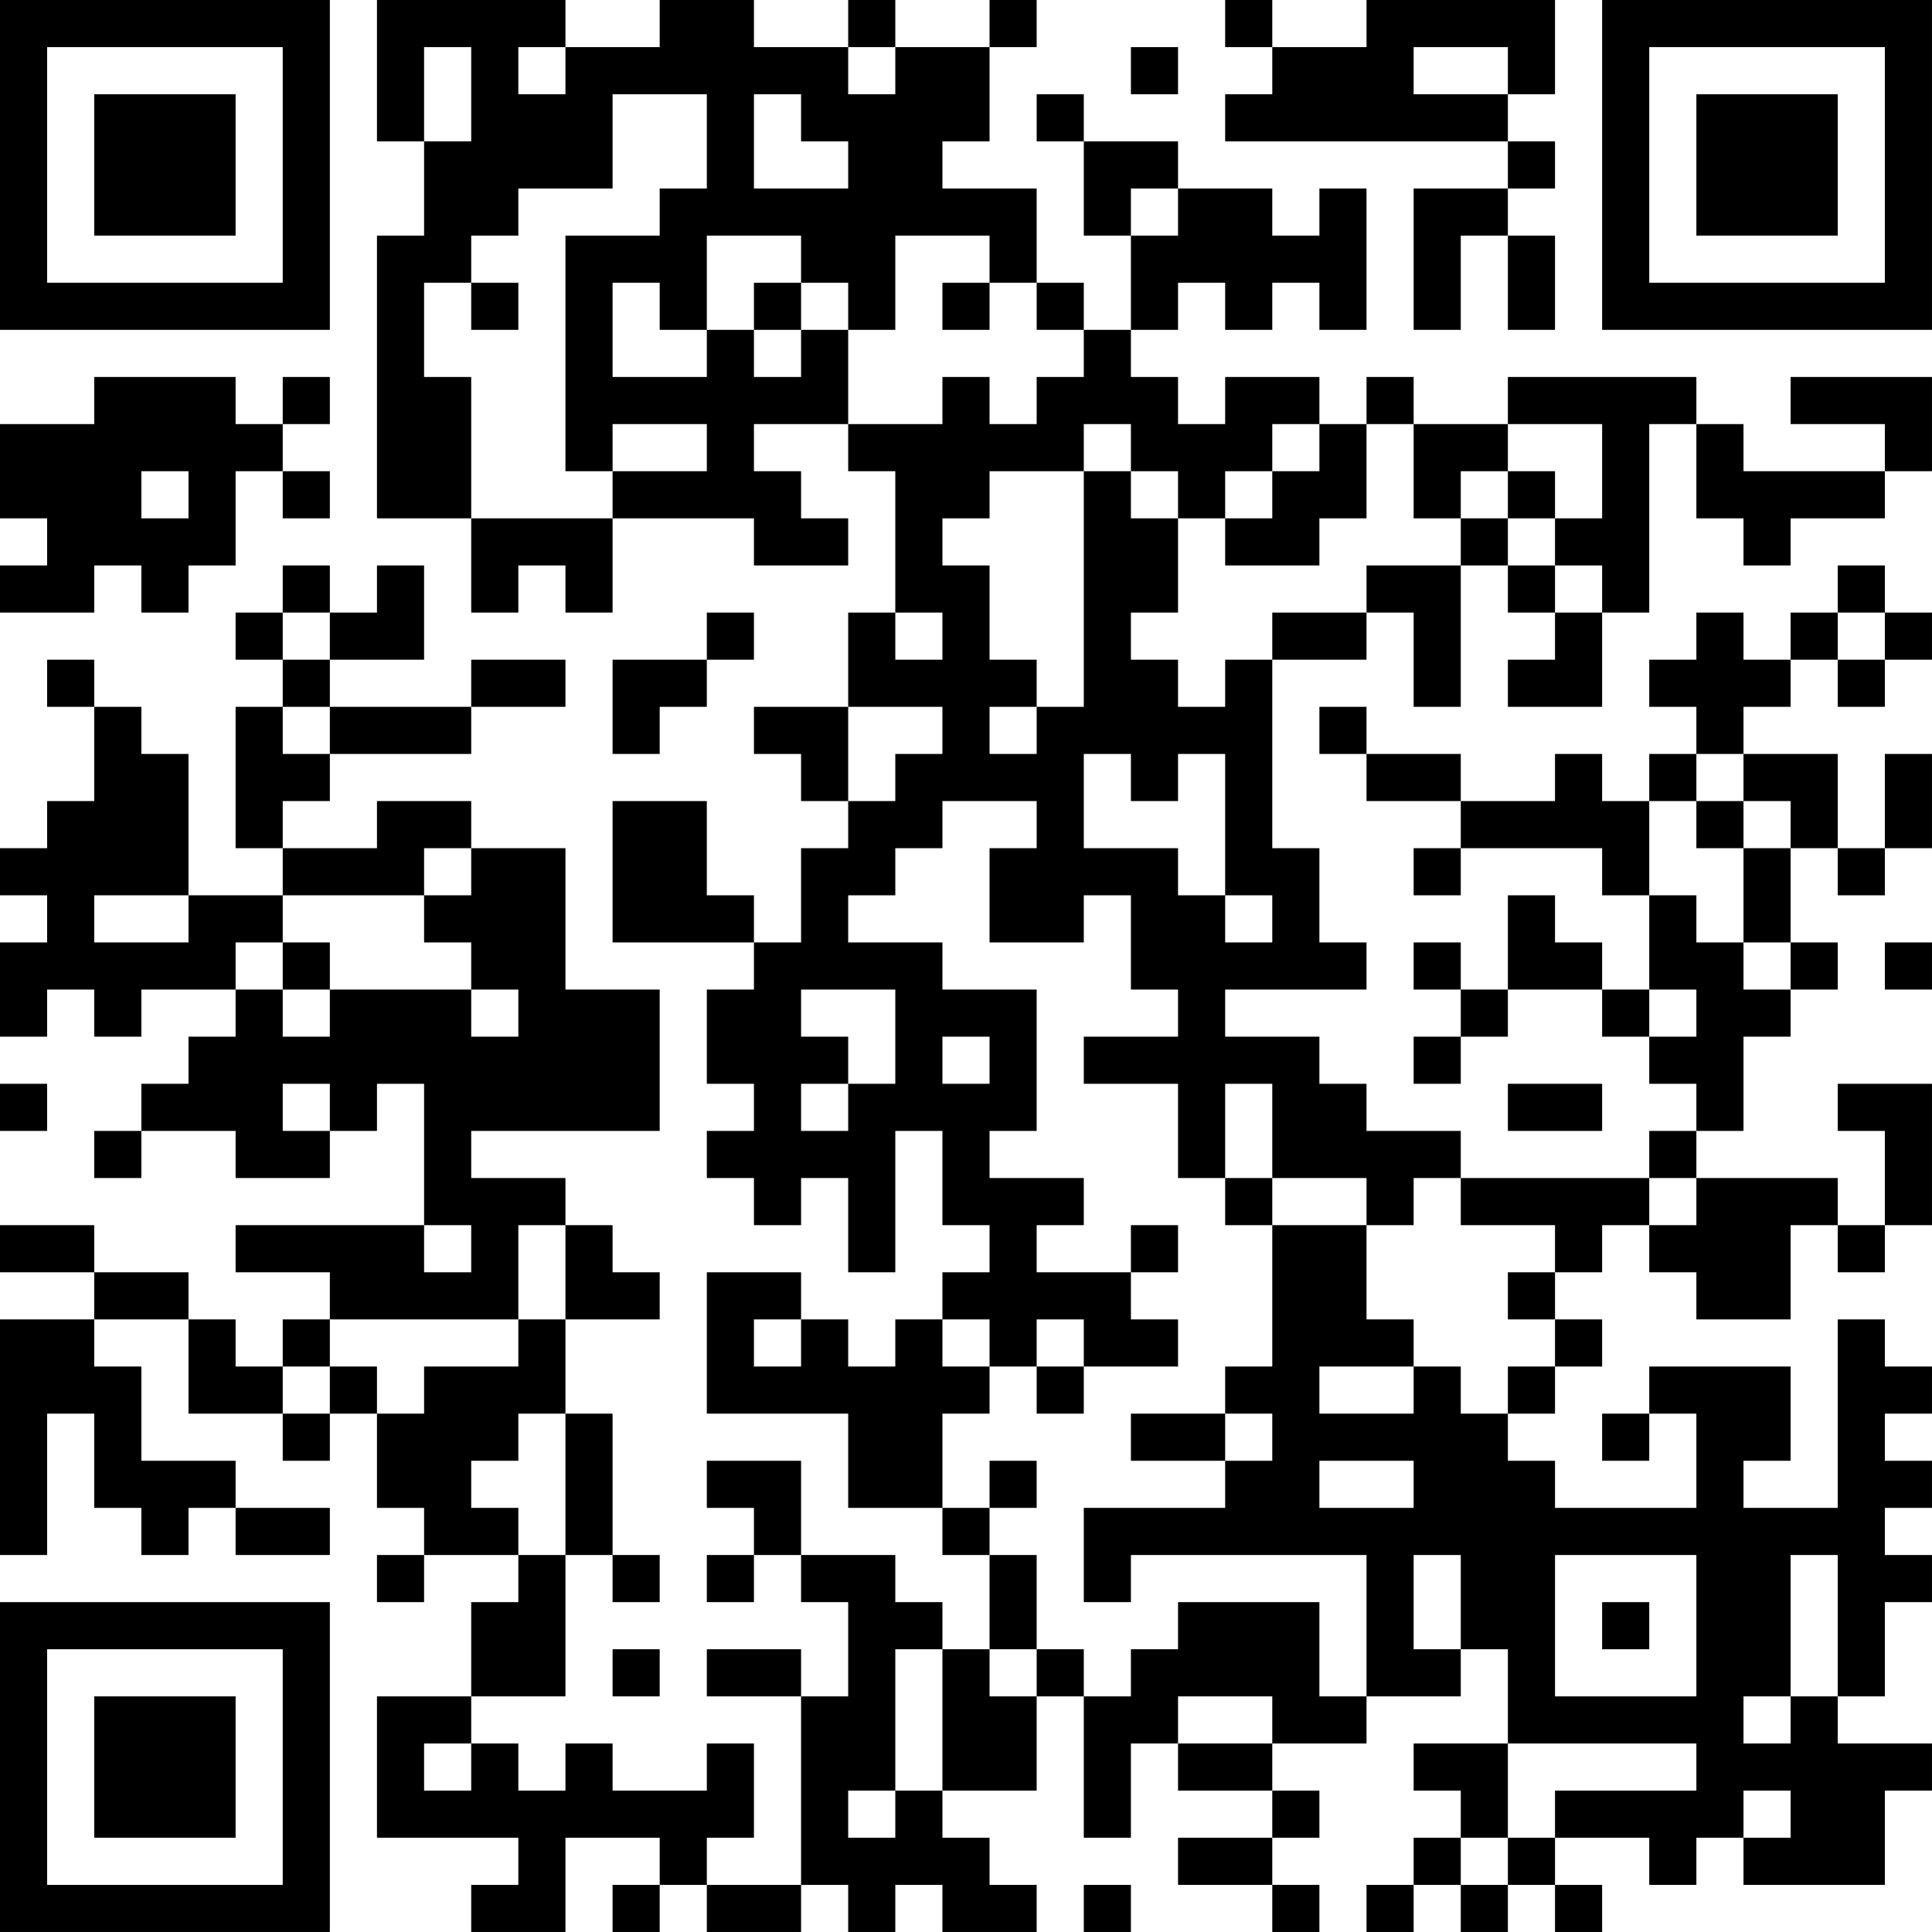 <?xml version="1.0" encoding="UTF-8"?>
<svg xmlns="http://www.w3.org/2000/svg" version="1.1" width="200" height="200" viewBox="0 0 200 200"><rect x="0" y="0" width="200" height="200" fill="#ffffff"/><g transform="scale(4.878)"><g transform="translate(0,0)"><path fill-rule="evenodd" d="M8 0L8 3L9 3L9 5L8 5L8 11L10 11L10 13L11 13L11 12L12 12L12 13L13 13L13 11L16 11L16 12L18 12L18 11L17 11L17 10L16 10L16 9L18 9L18 10L19 10L19 13L18 13L18 15L16 15L16 16L17 16L17 17L18 17L18 18L17 18L17 20L16 20L16 19L15 19L15 17L13 17L13 20L16 20L16 21L15 21L15 23L16 23L16 24L15 24L15 25L16 25L16 26L17 26L17 25L18 25L18 27L19 27L19 24L20 24L20 26L21 26L21 27L20 27L20 28L19 28L19 29L18 29L18 28L17 28L17 27L15 27L15 30L18 30L18 32L20 32L20 33L21 33L21 35L20 35L20 34L19 34L19 33L17 33L17 31L15 31L15 32L16 32L16 33L15 33L15 34L16 34L16 33L17 33L17 34L18 34L18 36L17 36L17 35L15 35L15 36L17 36L17 40L15 40L15 39L16 39L16 37L15 37L15 38L13 38L13 37L12 37L12 38L11 38L11 37L10 37L10 36L12 36L12 33L13 33L13 34L14 34L14 33L13 33L13 30L12 30L12 28L14 28L14 27L13 27L13 26L12 26L12 25L10 25L10 24L14 24L14 21L12 21L12 18L10 18L10 17L8 17L8 18L6 18L6 17L7 17L7 16L10 16L10 15L12 15L12 14L10 14L10 15L7 15L7 14L9 14L9 12L8 12L8 13L7 13L7 12L6 12L6 13L5 13L5 14L6 14L6 15L5 15L5 18L6 18L6 19L4 19L4 16L3 16L3 15L2 15L2 14L1 14L1 15L2 15L2 17L1 17L1 18L0 18L0 19L1 19L1 20L0 20L0 22L1 22L1 21L2 21L2 22L3 22L3 21L5 21L5 22L4 22L4 23L3 23L3 24L2 24L2 25L3 25L3 24L5 24L5 25L7 25L7 24L8 24L8 23L9 23L9 26L5 26L5 27L7 27L7 28L6 28L6 29L5 29L5 28L4 28L4 27L2 27L2 26L0 26L0 27L2 27L2 28L0 28L0 33L1 33L1 30L2 30L2 32L3 32L3 33L4 33L4 32L5 32L5 33L7 33L7 32L5 32L5 31L3 31L3 29L2 29L2 28L4 28L4 30L6 30L6 31L7 31L7 30L8 30L8 32L9 32L9 33L8 33L8 34L9 34L9 33L11 33L11 34L10 34L10 36L8 36L8 39L11 39L11 40L10 40L10 41L12 41L12 39L14 39L14 40L13 40L13 41L14 41L14 40L15 40L15 41L17 41L17 40L18 40L18 41L19 41L19 40L20 40L20 41L22 41L22 40L21 40L21 39L20 39L20 38L22 38L22 36L23 36L23 39L24 39L24 37L25 37L25 38L27 38L27 39L25 39L25 40L27 40L27 41L28 41L28 40L27 40L27 39L28 39L28 38L27 38L27 37L29 37L29 36L31 36L31 35L32 35L32 37L30 37L30 38L31 38L31 39L30 39L30 40L29 40L29 41L30 41L30 40L31 40L31 41L32 41L32 40L33 40L33 41L34 41L34 40L33 40L33 39L35 39L35 40L36 40L36 39L37 39L37 40L40 40L40 38L41 38L41 37L39 37L39 36L40 36L40 34L41 34L41 33L40 33L40 32L41 32L41 31L40 31L40 30L41 30L41 29L40 29L40 28L39 28L39 32L37 32L37 31L38 31L38 29L35 29L35 30L34 30L34 31L35 31L35 30L36 30L36 32L33 32L33 31L32 31L32 30L33 30L33 29L34 29L34 28L33 28L33 27L34 27L34 26L35 26L35 27L36 27L36 28L38 28L38 26L39 26L39 27L40 27L40 26L41 26L41 23L39 23L39 24L40 24L40 26L39 26L39 25L36 25L36 24L37 24L37 22L38 22L38 21L39 21L39 20L38 20L38 18L39 18L39 19L40 19L40 18L41 18L41 16L40 16L40 18L39 18L39 16L37 16L37 15L38 15L38 14L39 14L39 15L40 15L40 14L41 14L41 13L40 13L40 12L39 12L39 13L38 13L38 14L37 14L37 13L36 13L36 14L35 14L35 15L36 15L36 16L35 16L35 17L34 17L34 16L33 16L33 17L31 17L31 16L29 16L29 15L28 15L28 16L29 16L29 17L31 17L31 18L30 18L30 19L31 19L31 18L34 18L34 19L35 19L35 21L34 21L34 20L33 20L33 19L32 19L32 21L31 21L31 20L30 20L30 21L31 21L31 22L30 22L30 23L31 23L31 22L32 22L32 21L34 21L34 22L35 22L35 23L36 23L36 24L35 24L35 25L31 25L31 24L29 24L29 23L28 23L28 22L26 22L26 21L29 21L29 20L28 20L28 18L27 18L27 14L29 14L29 13L30 13L30 15L31 15L31 12L32 12L32 13L33 13L33 14L32 14L32 15L34 15L34 13L35 13L35 9L36 9L36 11L37 11L37 12L38 12L38 11L40 11L40 10L41 10L41 8L38 8L38 9L40 9L40 10L37 10L37 9L36 9L36 8L32 8L32 9L30 9L30 8L29 8L29 9L28 9L28 8L26 8L26 9L25 9L25 8L24 8L24 7L25 7L25 6L26 6L26 7L27 7L27 6L28 6L28 7L29 7L29 4L28 4L28 5L27 5L27 4L25 4L25 3L23 3L23 2L22 2L22 3L23 3L23 5L24 5L24 7L23 7L23 6L22 6L22 4L20 4L20 3L21 3L21 1L22 1L22 0L21 0L21 1L19 1L19 0L18 0L18 1L16 1L16 0L14 0L14 1L12 1L12 0ZM26 0L26 1L27 1L27 2L26 2L26 3L32 3L32 4L30 4L30 7L31 7L31 5L32 5L32 7L33 7L33 5L32 5L32 4L33 4L33 3L32 3L32 2L33 2L33 0L29 0L29 1L27 1L27 0ZM9 1L9 3L10 3L10 1ZM11 1L11 2L12 2L12 1ZM18 1L18 2L19 2L19 1ZM24 1L24 2L25 2L25 1ZM30 1L30 2L32 2L32 1ZM13 2L13 4L11 4L11 5L10 5L10 6L9 6L9 8L10 8L10 11L13 11L13 10L15 10L15 9L13 9L13 10L12 10L12 5L14 5L14 4L15 4L15 2ZM16 2L16 4L18 4L18 3L17 3L17 2ZM24 4L24 5L25 5L25 4ZM15 5L15 7L14 7L14 6L13 6L13 8L15 8L15 7L16 7L16 8L17 8L17 7L18 7L18 9L20 9L20 8L21 8L21 9L22 9L22 8L23 8L23 7L22 7L22 6L21 6L21 5L19 5L19 7L18 7L18 6L17 6L17 5ZM10 6L10 7L11 7L11 6ZM16 6L16 7L17 7L17 6ZM20 6L20 7L21 7L21 6ZM2 8L2 9L0 9L0 11L1 11L1 12L0 12L0 13L2 13L2 12L3 12L3 13L4 13L4 12L5 12L5 10L6 10L6 11L7 11L7 10L6 10L6 9L7 9L7 8L6 8L6 9L5 9L5 8ZM23 9L23 10L21 10L21 11L20 11L20 12L21 12L21 14L22 14L22 15L21 15L21 16L22 16L22 15L23 15L23 10L24 10L24 11L25 11L25 13L24 13L24 14L25 14L25 15L26 15L26 14L27 14L27 13L29 13L29 12L31 12L31 11L32 11L32 12L33 12L33 13L34 13L34 12L33 12L33 11L34 11L34 9L32 9L32 10L31 10L31 11L30 11L30 9L29 9L29 11L28 11L28 12L26 12L26 11L27 11L27 10L28 10L28 9L27 9L27 10L26 10L26 11L25 11L25 10L24 10L24 9ZM3 10L3 11L4 11L4 10ZM32 10L32 11L33 11L33 10ZM6 13L6 14L7 14L7 13ZM15 13L15 14L13 14L13 16L14 16L14 15L15 15L15 14L16 14L16 13ZM19 13L19 14L20 14L20 13ZM39 13L39 14L40 14L40 13ZM6 15L6 16L7 16L7 15ZM18 15L18 17L19 17L19 16L20 16L20 15ZM23 16L23 18L25 18L25 19L26 19L26 20L27 20L27 19L26 19L26 16L25 16L25 17L24 17L24 16ZM36 16L36 17L35 17L35 19L36 19L36 20L37 20L37 21L38 21L38 20L37 20L37 18L38 18L38 17L37 17L37 16ZM20 17L20 18L19 18L19 19L18 19L18 20L20 20L20 21L22 21L22 24L21 24L21 25L23 25L23 26L22 26L22 27L24 27L24 28L25 28L25 29L23 29L23 28L22 28L22 29L21 29L21 28L20 28L20 29L21 29L21 30L20 30L20 32L21 32L21 33L22 33L22 35L21 35L21 36L22 36L22 35L23 35L23 36L24 36L24 35L25 35L25 34L28 34L28 36L29 36L29 33L24 33L24 34L23 34L23 32L26 32L26 31L27 31L27 30L26 30L26 29L27 29L27 26L29 26L29 28L30 28L30 29L28 29L28 30L30 30L30 29L31 29L31 30L32 30L32 29L33 29L33 28L32 28L32 27L33 27L33 26L31 26L31 25L30 25L30 26L29 26L29 25L27 25L27 23L26 23L26 25L25 25L25 23L23 23L23 22L25 22L25 21L24 21L24 19L23 19L23 20L21 20L21 18L22 18L22 17ZM36 17L36 18L37 18L37 17ZM9 18L9 19L6 19L6 20L5 20L5 21L6 21L6 22L7 22L7 21L10 21L10 22L11 22L11 21L10 21L10 20L9 20L9 19L10 19L10 18ZM2 19L2 20L4 20L4 19ZM6 20L6 21L7 21L7 20ZM40 20L40 21L41 21L41 20ZM17 21L17 22L18 22L18 23L17 23L17 24L18 24L18 23L19 23L19 21ZM35 21L35 22L36 22L36 21ZM20 22L20 23L21 23L21 22ZM0 23L0 24L1 24L1 23ZM6 23L6 24L7 24L7 23ZM32 23L32 24L34 24L34 23ZM26 25L26 26L27 26L27 25ZM35 25L35 26L36 26L36 25ZM9 26L9 27L10 27L10 26ZM11 26L11 28L7 28L7 29L6 29L6 30L7 30L7 29L8 29L8 30L9 30L9 29L11 29L11 28L12 28L12 26ZM24 26L24 27L25 27L25 26ZM16 28L16 29L17 29L17 28ZM22 29L22 30L23 30L23 29ZM11 30L11 31L10 31L10 32L11 32L11 33L12 33L12 30ZM24 30L24 31L26 31L26 30ZM21 31L21 32L22 32L22 31ZM28 31L28 32L30 32L30 31ZM30 33L30 35L31 35L31 33ZM33 33L33 36L36 36L36 33ZM38 33L38 36L37 36L37 37L38 37L38 36L39 36L39 33ZM34 34L34 35L35 35L35 34ZM13 35L13 36L14 36L14 35ZM19 35L19 38L18 38L18 39L19 39L19 38L20 38L20 35ZM25 36L25 37L27 37L27 36ZM9 37L9 38L10 38L10 37ZM32 37L32 39L31 39L31 40L32 40L32 39L33 39L33 38L36 38L36 37ZM37 38L37 39L38 39L38 38ZM23 40L23 41L24 41L24 40ZM0 0L0 7L7 7L7 0ZM1 1L1 6L6 6L6 1ZM2 2L2 5L5 5L5 2ZM34 0L34 7L41 7L41 0ZM35 1L35 6L40 6L40 1ZM36 2L36 5L39 5L39 2ZM0 34L0 41L7 41L7 34ZM1 35L1 40L6 40L6 35ZM2 36L2 39L5 39L5 36Z" fill="#000000"/></g></g></svg>
